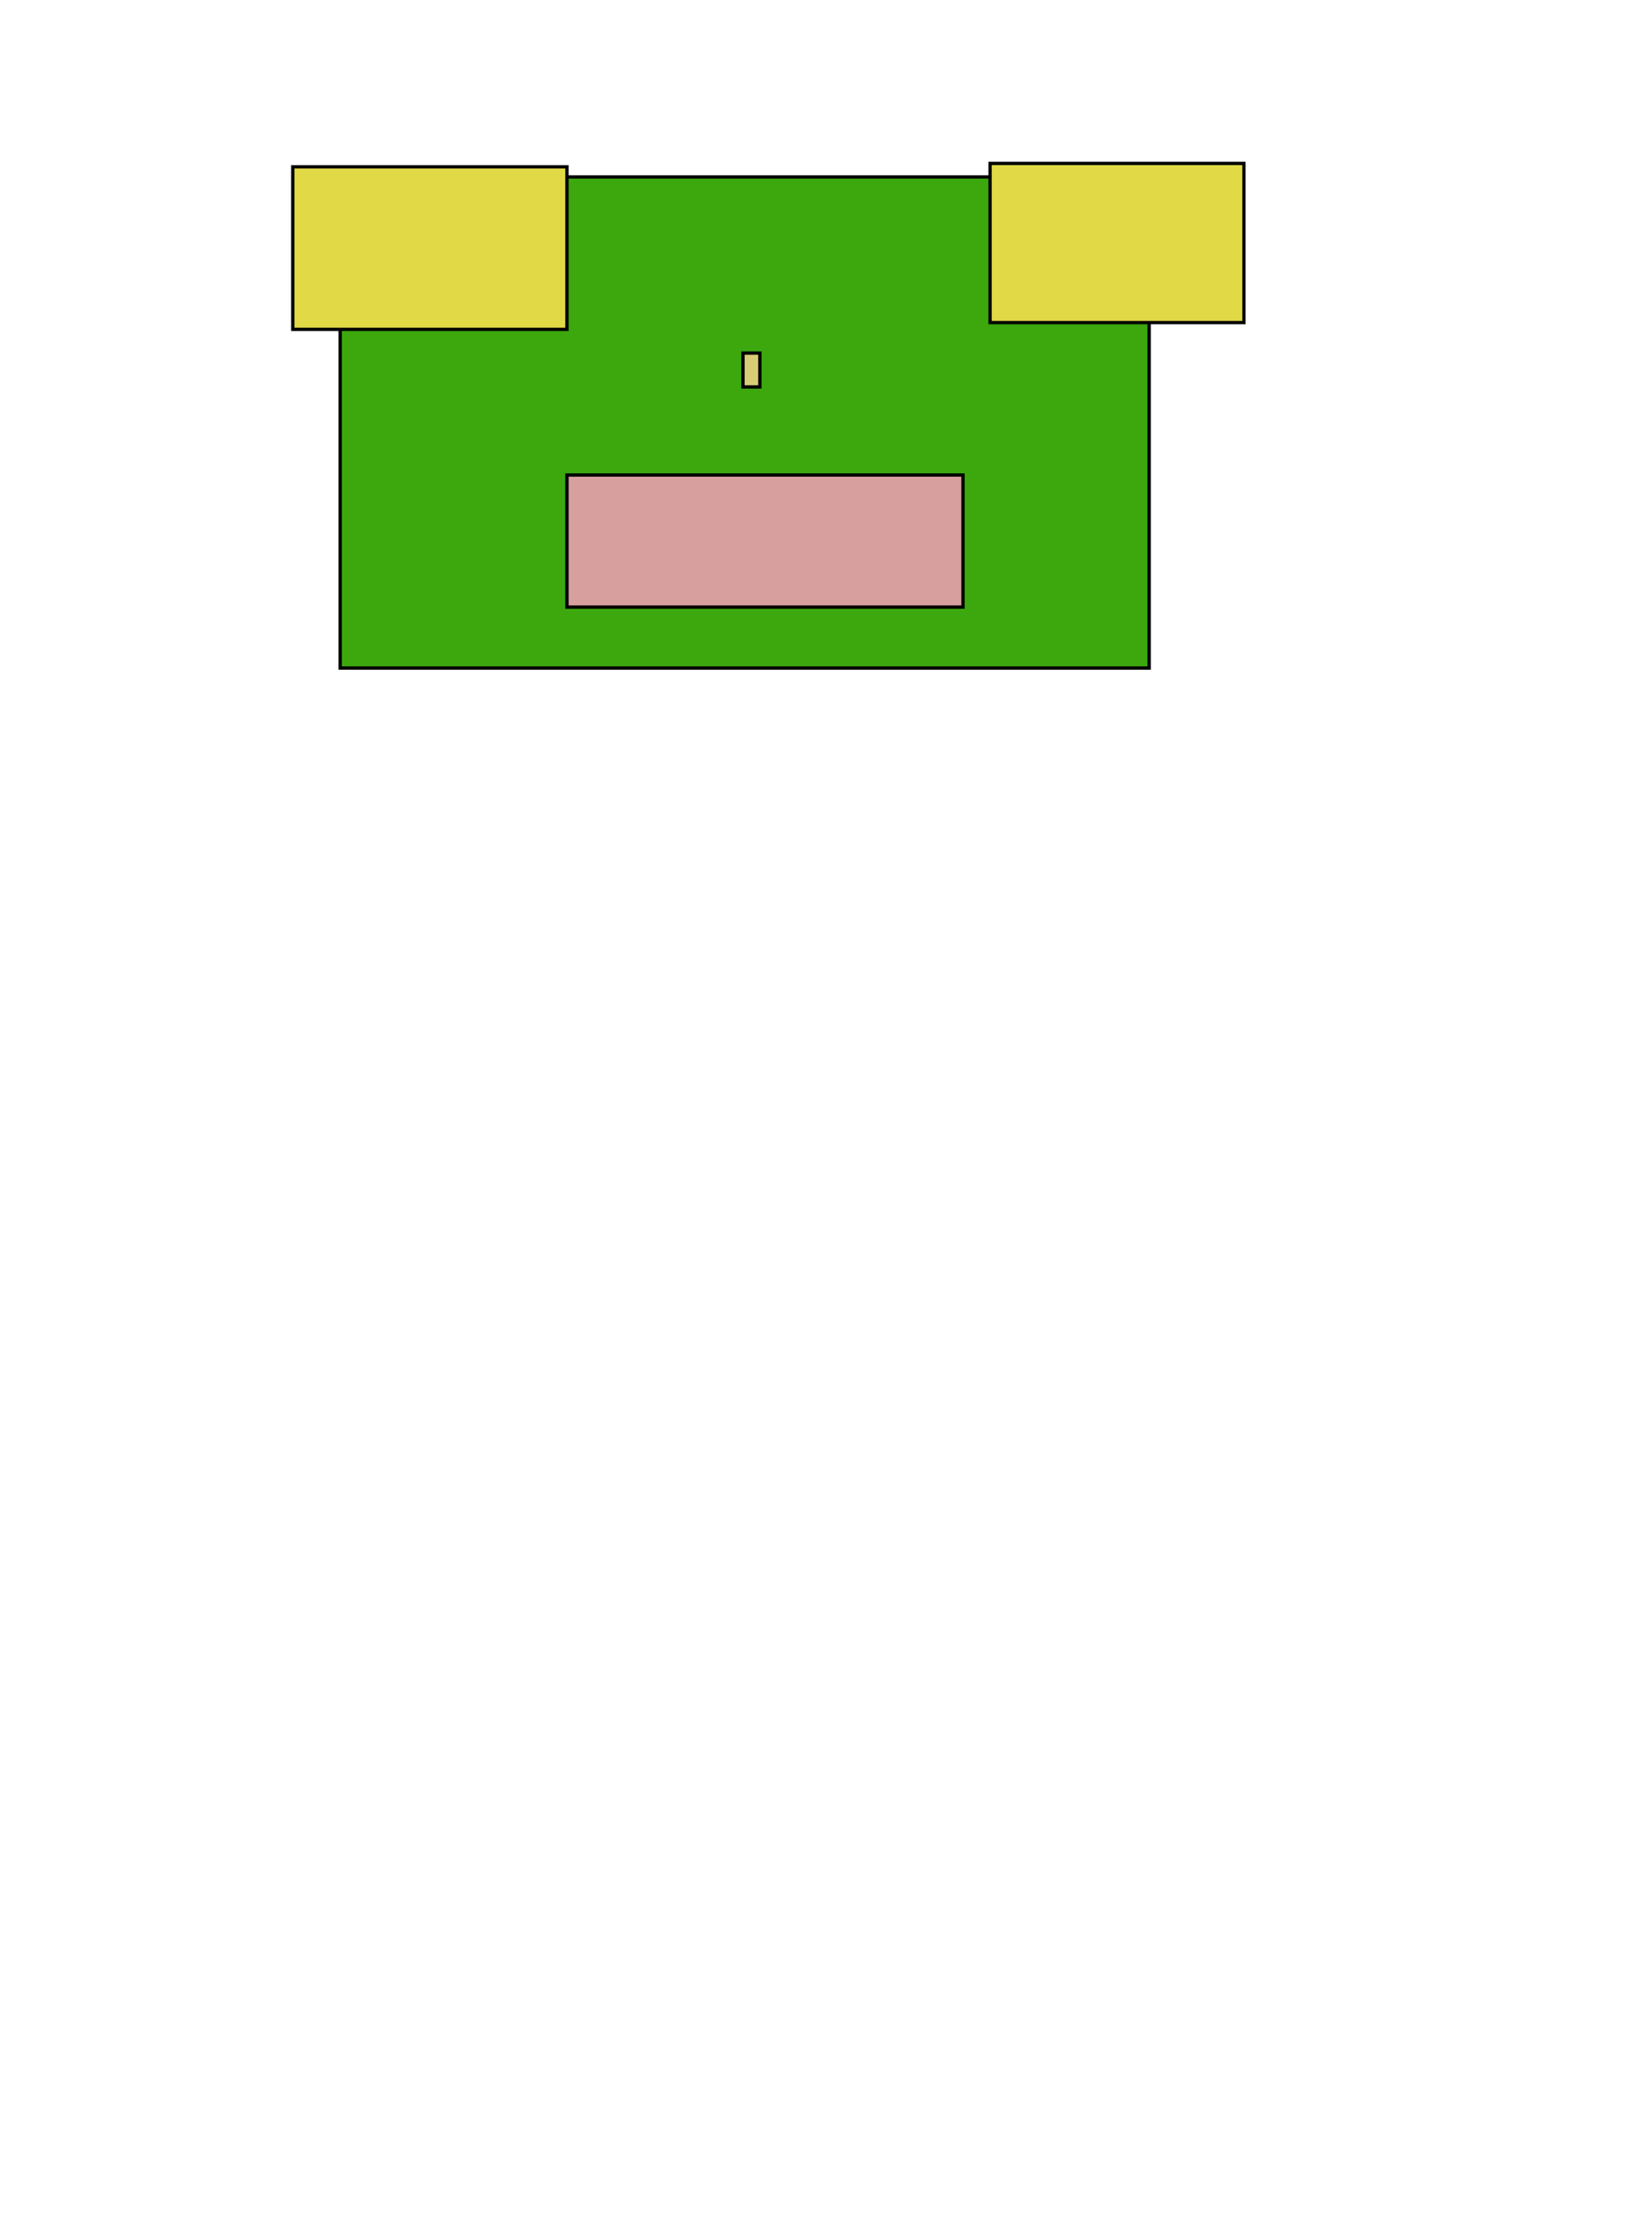 <svg id="svg2" viewBox="0 0 500 670" xmlns="http://www.w3.org/2000/svg">
    <desc>Source: openclipart.org/detail/209545</desc>
    <defs>
        <radialGradient id="radialGradient50" gradientUnits="userSpaceOnUse" cy="13.127" cx="23.404"
            gradientTransform="matrix(9.477, 10.273, 9.367, -10.408, -215.776, 326.422)" r="14.286">
            <stop id="stop52" style="stop-color: #ff0008" offset="0"></stop>
            <stop id="stop54" style="stop-color: #800005" offset="1"></stop>
        </radialGradient>
    </defs>
    <rect x="102.959" y="53.528" width="244.847" height="148.547" style="stroke: rgb(0, 0, 0); fill: rgb(60, 168, 14);">
    </rect>
    <rect x="88.616" y="50.455" width="82.982" height="49.174" style="stroke: rgb(0, 0, 0); fill: rgb(225, 218, 70);">
    </rect>
    <rect x="299.656" y="49.43" width="76.835" height="48.15" style="stroke: rgb(0, 0, 0); fill: rgb(225, 218, 70);">
    </rect>
    <rect x="171.598" y="143.681" width="119.862" height="39.954"
        style="stroke: rgb(0, 0, 0); fill: rgb(216, 159, 159);"></rect>
    <rect x="224.87" y="106.8" width="5.122" height="10.245" style="stroke: rgb(0, 0, 0); fill: rgb(216, 205, 118);">
    </rect>
</svg>